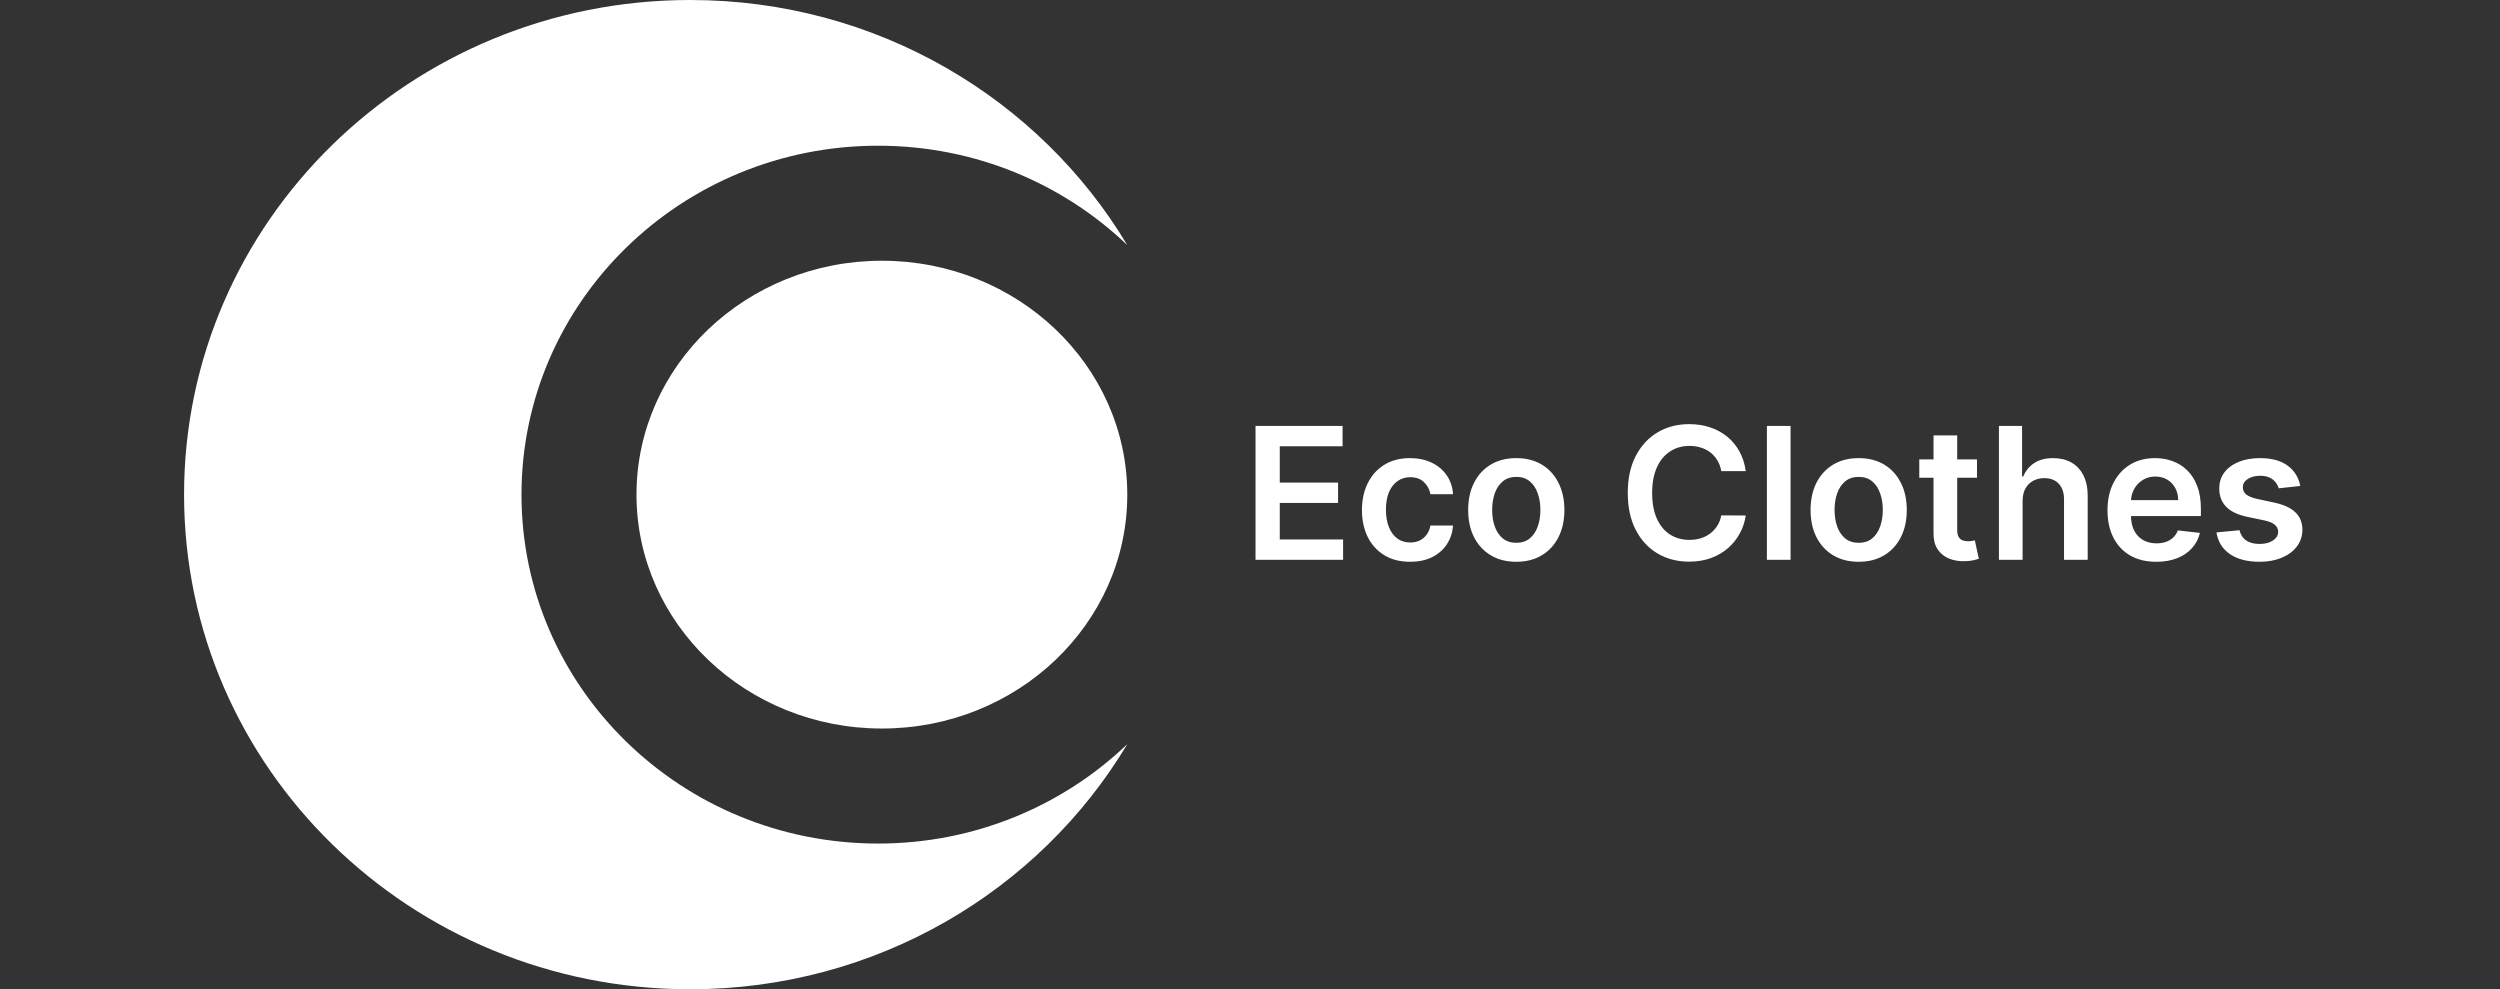 <svg width="326" height="129" viewBox="0 0 326 129" fill="none" xmlns="http://www.w3.org/2000/svg">
<rect x="0" y="0" width="326" height="129" fill="#333333" stroke="none"/>
<path d="M90.002 0C114.308 0 135.544 12.841 146.998 31.959C138.615 23.943 127.149 19 114.502 19C88.821 19 68.002 39.371 68.002 64.5C68.002 89.629 88.821 110 114.502 110C127.149 110 138.615 105.057 146.998 97.04C135.545 116.159 114.308 129 90.002 129C53.551 129 24.002 100.122 24.002 64.5C24.002 28.878 53.551 0 90.002 0ZM114.998 34C132.671 34 146.998 47.655 146.998 64.5C146.998 81.345 132.671 95 114.998 95C97.325 95 82.998 81.345 82.998 64.5C82.998 47.655 97.325 34 114.998 34Z" fill="white"/>
<path d="M163.72 73V55.545H175.072V58.196H166.882V62.935H174.484V65.585H166.882V70.349H175.14V73H163.72ZM183.872 73.256C182.565 73.256 181.443 72.969 180.505 72.395C179.573 71.821 178.855 71.028 178.349 70.017C177.849 69 177.599 67.829 177.599 66.506C177.599 65.176 177.855 64.003 178.366 62.986C178.877 61.963 179.599 61.168 180.531 60.599C181.468 60.026 182.576 59.739 183.855 59.739C184.917 59.739 185.857 59.935 186.676 60.327C187.499 60.713 188.156 61.261 188.644 61.972C189.133 62.676 189.411 63.5 189.48 64.443H186.531C186.411 63.812 186.127 63.287 185.678 62.867C185.235 62.44 184.642 62.227 183.897 62.227C183.267 62.227 182.713 62.398 182.235 62.739C181.758 63.074 181.386 63.557 181.119 64.188C180.857 64.818 180.727 65.574 180.727 66.454C180.727 67.347 180.857 68.114 181.119 68.756C181.38 69.392 181.747 69.883 182.218 70.23C182.695 70.571 183.255 70.742 183.897 70.742C184.352 70.742 184.758 70.656 185.116 70.486C185.48 70.31 185.784 70.057 186.028 69.727C186.272 69.398 186.44 68.997 186.531 68.526H189.48C189.406 69.452 189.133 70.273 188.661 70.989C188.19 71.699 187.548 72.256 186.735 72.659C185.923 73.057 184.968 73.256 183.872 73.256ZM197.723 73.256C196.445 73.256 195.337 72.974 194.399 72.412C193.462 71.849 192.735 71.062 192.218 70.051C191.706 69.04 191.45 67.858 191.45 66.506C191.45 65.153 191.706 63.969 192.218 62.952C192.735 61.935 193.462 61.145 194.399 60.582C195.337 60.02 196.445 59.739 197.723 59.739C199.002 59.739 200.11 60.02 201.047 60.582C201.985 61.145 202.709 61.935 203.22 62.952C203.737 63.969 203.996 65.153 203.996 66.506C203.996 67.858 203.737 69.04 203.22 70.051C202.709 71.062 201.985 71.849 201.047 72.412C200.11 72.974 199.002 73.256 197.723 73.256ZM197.74 70.784C198.433 70.784 199.013 70.594 199.479 70.213C199.945 69.827 200.291 69.31 200.519 68.662C200.752 68.014 200.868 67.293 200.868 66.497C200.868 65.696 200.752 64.972 200.519 64.324C200.291 63.67 199.945 63.151 199.479 62.764C199.013 62.378 198.433 62.185 197.74 62.185C197.03 62.185 196.439 62.378 195.968 62.764C195.502 63.151 195.152 63.67 194.919 64.324C194.692 64.972 194.578 65.696 194.578 66.497C194.578 67.293 194.692 68.014 194.919 68.662C195.152 69.31 195.502 69.827 195.968 70.213C196.439 70.594 197.03 70.784 197.74 70.784ZM227.644 61.435H224.457C224.366 60.912 224.198 60.449 223.954 60.045C223.71 59.636 223.406 59.29 223.042 59.006C222.678 58.722 222.264 58.508 221.798 58.367C221.338 58.219 220.84 58.145 220.306 58.145C219.357 58.145 218.517 58.383 217.784 58.861C217.051 59.332 216.477 60.026 216.062 60.94C215.647 61.849 215.44 62.96 215.44 64.273C215.44 65.608 215.647 66.733 216.062 67.648C216.482 68.557 217.056 69.244 217.784 69.71C218.517 70.171 219.355 70.401 220.298 70.401C220.82 70.401 221.309 70.332 221.764 70.196C222.224 70.054 222.636 69.847 222.999 69.574C223.369 69.301 223.678 68.966 223.928 68.568C224.184 68.171 224.36 67.716 224.457 67.204L227.644 67.222C227.525 68.051 227.267 68.829 226.869 69.557C226.477 70.284 225.963 70.926 225.326 71.483C224.69 72.034 223.945 72.466 223.093 72.778C222.241 73.085 221.295 73.239 220.255 73.239C218.721 73.239 217.352 72.883 216.147 72.173C214.943 71.463 213.994 70.438 213.301 69.097C212.607 67.756 212.261 66.148 212.261 64.273C212.261 62.392 212.61 60.784 213.309 59.449C214.008 58.108 214.96 57.082 216.164 56.372C217.369 55.662 218.732 55.307 220.255 55.307C221.227 55.307 222.13 55.443 222.965 55.716C223.801 55.989 224.545 56.389 225.198 56.918C225.852 57.44 226.389 58.082 226.809 58.844C227.235 59.599 227.514 60.463 227.644 61.435ZM233.489 55.545V73H230.404V55.545H233.489ZM242.372 73.256C241.093 73.256 239.985 72.974 239.048 72.412C238.11 71.849 237.383 71.062 236.866 70.051C236.355 69.04 236.099 67.858 236.099 66.506C236.099 65.153 236.355 63.969 236.866 62.952C237.383 61.935 238.11 61.145 239.048 60.582C239.985 60.02 241.093 59.739 242.372 59.739C243.65 59.739 244.758 60.02 245.695 60.582C246.633 61.145 247.357 61.935 247.869 62.952C248.386 63.969 248.644 65.153 248.644 66.506C248.644 67.858 248.386 69.04 247.869 70.051C247.357 71.062 246.633 71.849 245.695 72.412C244.758 72.974 243.65 73.256 242.372 73.256ZM242.389 70.784C243.082 70.784 243.661 70.594 244.127 70.213C244.593 69.827 244.94 69.31 245.167 68.662C245.4 68.014 245.517 67.293 245.517 66.497C245.517 65.696 245.4 64.972 245.167 64.324C244.94 63.67 244.593 63.151 244.127 62.764C243.661 62.378 243.082 62.185 242.389 62.185C241.678 62.185 241.088 62.378 240.616 62.764C240.15 63.151 239.801 63.67 239.568 64.324C239.34 64.972 239.227 65.696 239.227 66.497C239.227 67.293 239.34 68.014 239.568 68.662C239.801 69.31 240.15 69.827 240.616 70.213C241.088 70.594 241.678 70.784 242.389 70.784ZM257.8 59.909V62.295H250.274V59.909H257.8ZM252.132 56.773H255.218V69.062C255.218 69.477 255.28 69.796 255.405 70.017C255.536 70.233 255.706 70.381 255.916 70.46C256.127 70.54 256.36 70.579 256.615 70.579C256.808 70.579 256.985 70.565 257.144 70.537C257.308 70.508 257.433 70.483 257.519 70.46L258.039 72.872C257.874 72.929 257.638 72.992 257.331 73.06C257.03 73.128 256.661 73.168 256.223 73.179C255.45 73.202 254.754 73.085 254.135 72.829C253.516 72.568 253.024 72.165 252.661 71.619C252.303 71.074 252.127 70.392 252.132 69.574V56.773ZM263.747 65.329V73H260.661V55.545H263.678V62.133H263.832C264.139 61.395 264.613 60.812 265.255 60.386C265.903 59.955 266.727 59.739 267.727 59.739C268.636 59.739 269.428 59.929 270.105 60.31C270.781 60.69 271.303 61.247 271.673 61.98C272.048 62.713 272.235 63.608 272.235 64.665V73H269.15V65.142C269.15 64.261 268.923 63.577 268.468 63.088C268.019 62.594 267.389 62.347 266.576 62.347C266.031 62.347 265.542 62.466 265.11 62.705C264.684 62.938 264.349 63.276 264.105 63.719C263.866 64.162 263.747 64.699 263.747 65.329ZM281.176 73.256C279.863 73.256 278.73 72.983 277.775 72.438C276.826 71.886 276.096 71.108 275.585 70.102C275.073 69.091 274.818 67.901 274.818 66.531C274.818 65.185 275.073 64.003 275.585 62.986C276.102 61.963 276.823 61.168 277.749 60.599C278.676 60.026 279.764 59.739 281.014 59.739C281.82 59.739 282.582 59.869 283.298 60.131C284.019 60.386 284.656 60.784 285.207 61.324C285.764 61.864 286.201 62.551 286.519 63.386C286.838 64.216 286.997 65.204 286.997 66.352V67.298H276.267V65.219H284.039C284.034 64.628 283.906 64.102 283.656 63.642C283.406 63.176 283.056 62.81 282.607 62.543C282.164 62.276 281.647 62.142 281.056 62.142C280.426 62.142 279.872 62.295 279.394 62.602C278.917 62.903 278.545 63.301 278.278 63.795C278.017 64.284 277.883 64.821 277.877 65.406V67.222C277.877 67.983 278.017 68.636 278.295 69.182C278.573 69.722 278.963 70.136 279.463 70.426C279.963 70.71 280.548 70.852 281.218 70.852C281.667 70.852 282.073 70.79 282.437 70.665C282.801 70.534 283.116 70.344 283.383 70.094C283.65 69.844 283.852 69.534 283.988 69.165L286.869 69.489C286.687 70.25 286.34 70.915 285.829 71.483C285.323 72.046 284.676 72.483 283.886 72.796C283.096 73.102 282.193 73.256 281.176 73.256ZM299.953 63.369L297.141 63.676C297.061 63.392 296.922 63.125 296.723 62.875C296.53 62.625 296.269 62.423 295.939 62.27C295.61 62.117 295.206 62.04 294.729 62.04C294.087 62.04 293.547 62.179 293.11 62.457C292.678 62.736 292.465 63.097 292.47 63.54C292.465 63.92 292.604 64.23 292.888 64.469C293.178 64.707 293.655 64.903 294.32 65.057L296.553 65.534C297.791 65.801 298.712 66.224 299.314 66.804C299.922 67.383 300.229 68.142 300.235 69.079C300.229 69.903 299.987 70.631 299.51 71.261C299.039 71.886 298.382 72.375 297.541 72.727C296.7 73.079 295.735 73.256 294.644 73.256C293.041 73.256 291.752 72.921 290.774 72.25C289.797 71.574 289.215 70.633 289.027 69.429L292.036 69.139C292.172 69.73 292.462 70.176 292.905 70.477C293.348 70.778 293.925 70.929 294.635 70.929C295.368 70.929 295.956 70.778 296.399 70.477C296.848 70.176 297.073 69.804 297.073 69.361C297.073 68.986 296.928 68.676 296.638 68.432C296.354 68.188 295.911 68 295.308 67.869L293.075 67.401C291.82 67.139 290.891 66.699 290.289 66.079C289.686 65.454 289.388 64.665 289.394 63.71C289.388 62.903 289.607 62.205 290.05 61.614C290.499 61.017 291.121 60.557 291.916 60.233C292.718 59.903 293.641 59.739 294.686 59.739C296.22 59.739 297.428 60.065 298.308 60.719C299.195 61.372 299.743 62.256 299.953 63.369Z" fill="white"/>
</svg>
